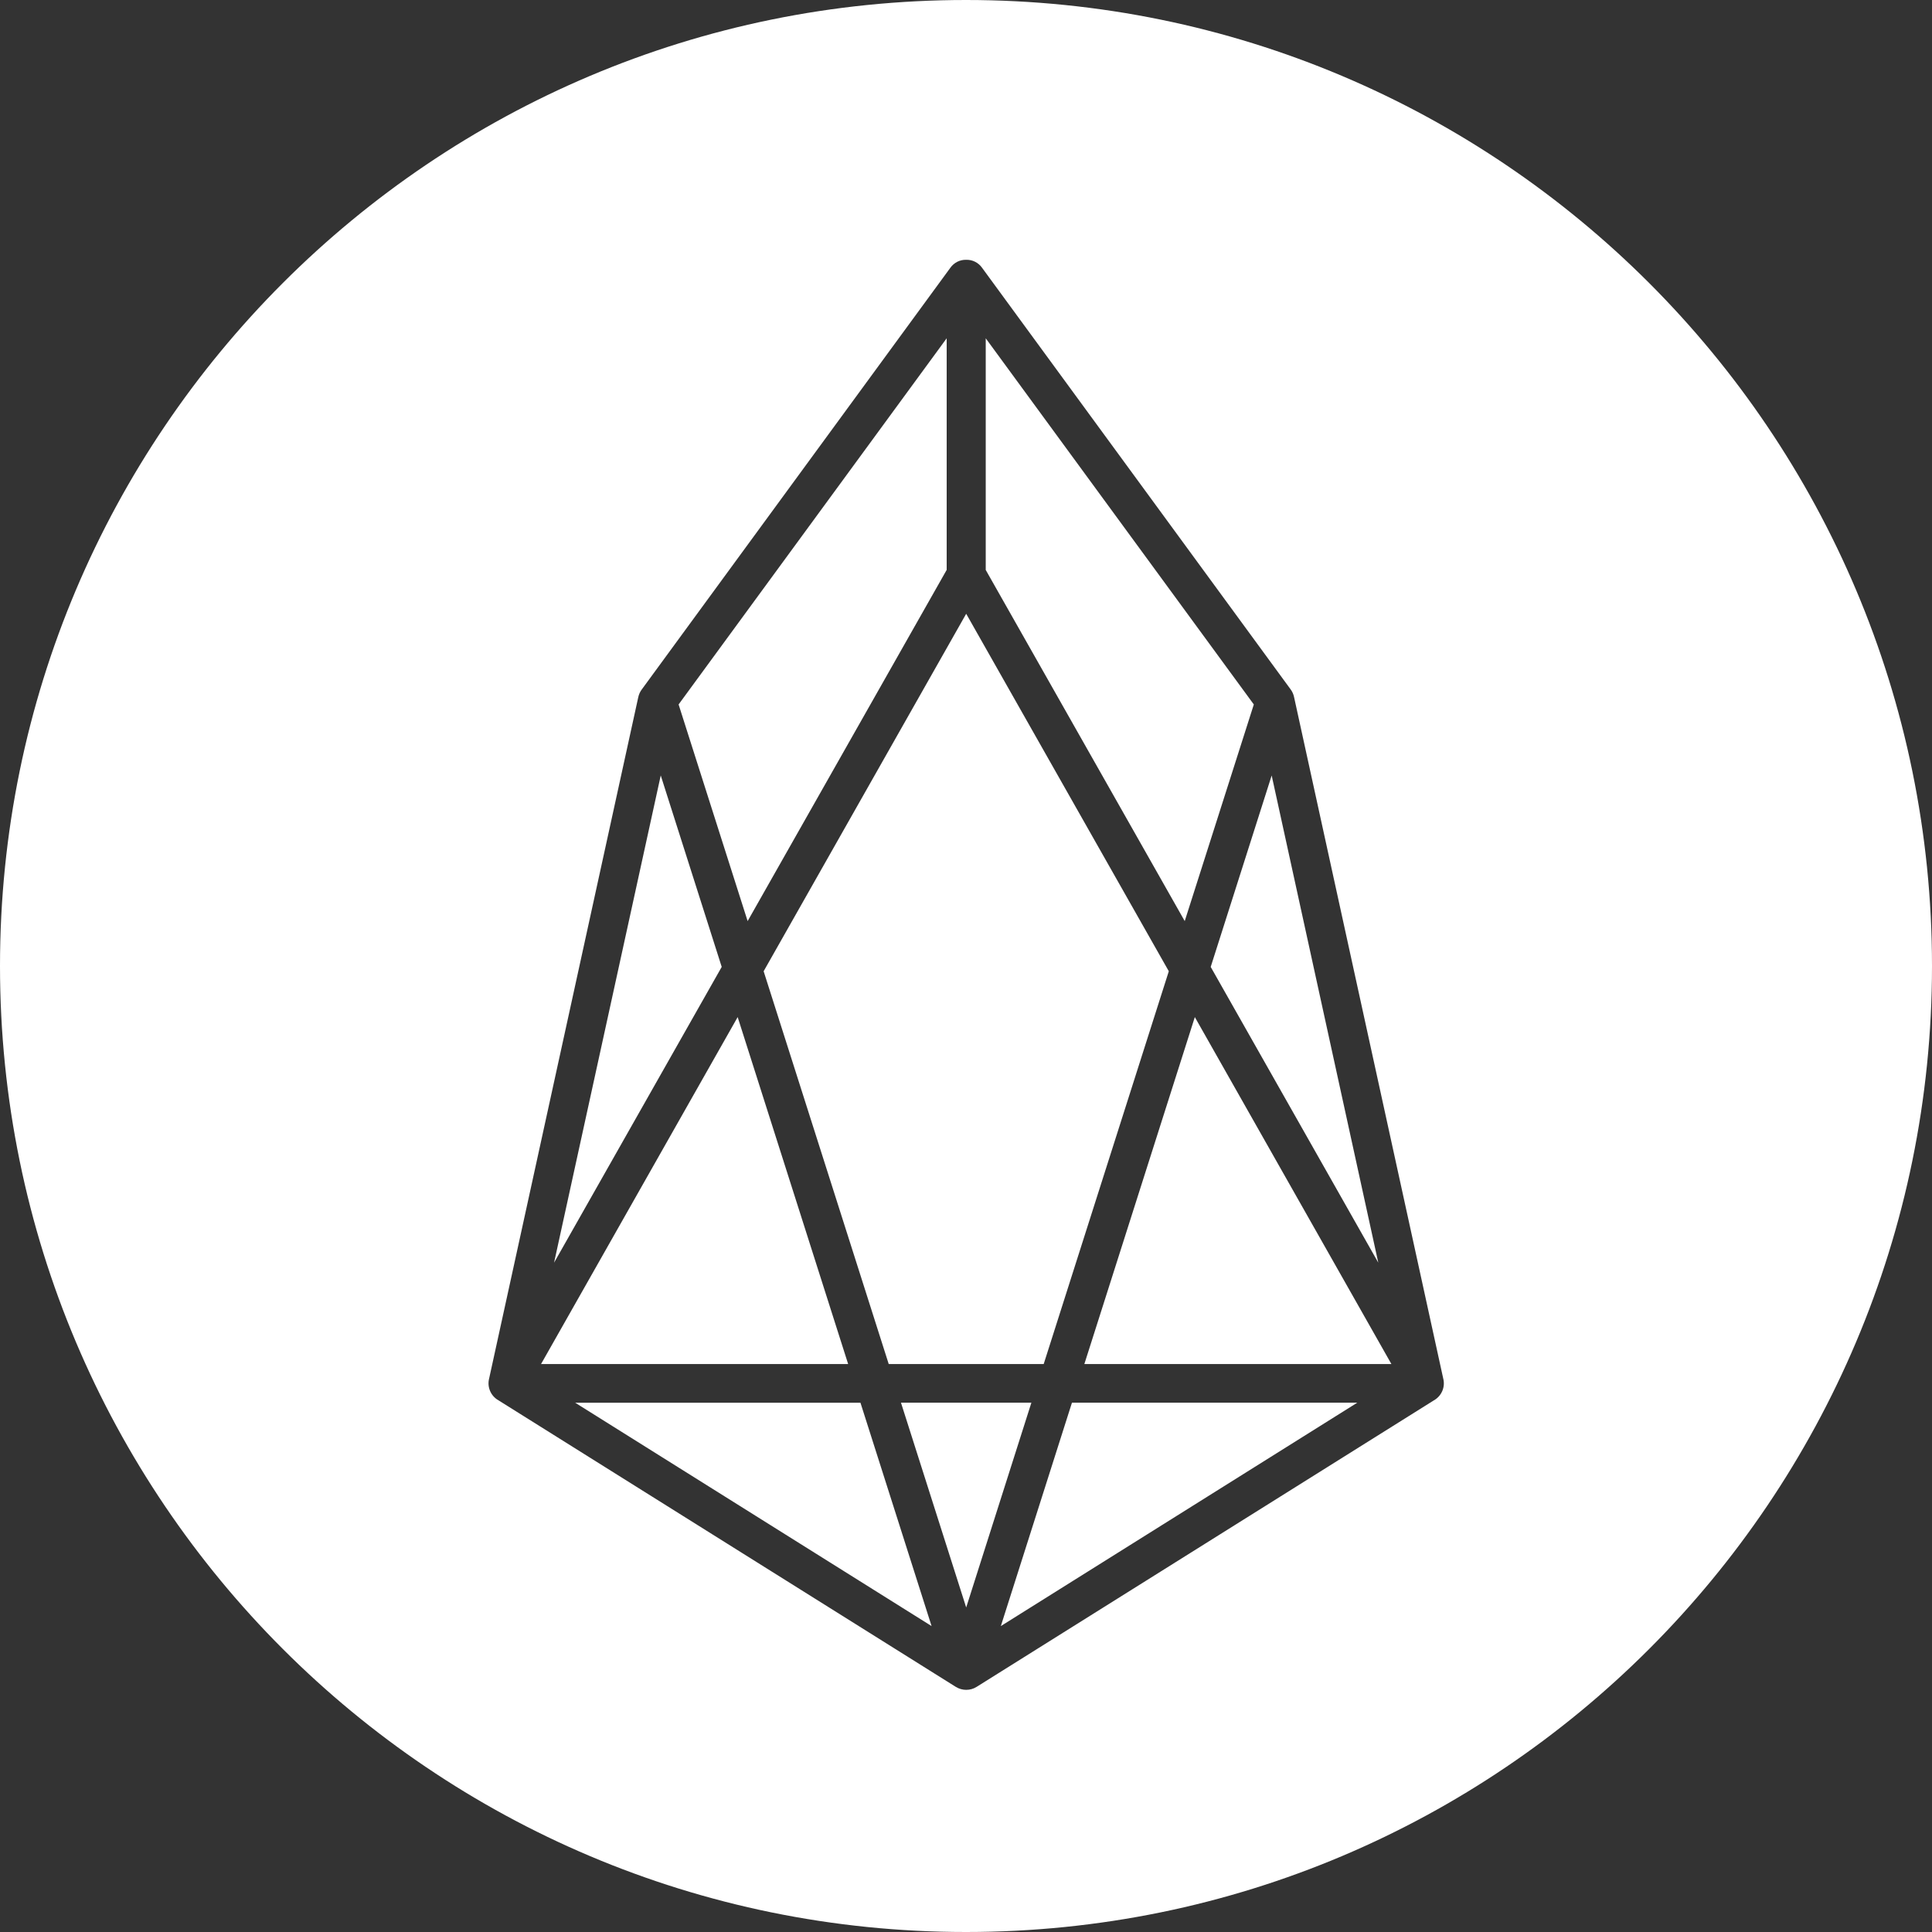 <svg width="70" height="70" viewBox="0 0 70 70" fill="none" xmlns="http://www.w3.org/2000/svg">
<rect x="0" y="0" width="70" height="70" fill="#333333" stroke="none"/>
<path d="M35 70C15.669 70 0 54.331 0 35C0 15.669 15.669 0 35 0C54.331 0 70 15.669 70 35C70 54.331 54.331 70 35 70ZM23.126 25.259L17.723 49.943C17.683 50.094 17.695 50.254 17.757 50.398C17.818 50.542 17.926 50.661 18.062 50.737L34.628 61.117C34.751 61.193 34.882 61.226 35.007 61.226C35.141 61.227 35.274 61.189 35.387 61.117L51.953 50.737C52.089 50.661 52.196 50.541 52.257 50.397C52.318 50.254 52.33 50.094 52.29 49.943L46.887 25.259C46.866 25.156 46.823 25.059 46.76 24.975L35.582 9.702C35.517 9.61 35.431 9.535 35.331 9.485C35.23 9.434 35.119 9.41 35.007 9.413C34.895 9.41 34.784 9.435 34.684 9.485C34.584 9.536 34.498 9.61 34.433 9.702L23.255 24.977C23.192 25.061 23.147 25.158 23.126 25.261V25.259ZM20.075 45.749L23.94 28.096L26.149 35.033L20.075 45.749ZM19.602 49.424L26.727 36.851L30.73 49.422H19.6L19.602 49.424ZM20.838 50.824H31.176L33.753 58.916L20.838 50.822V50.824ZM27.088 33.373L24.587 25.524L34.3 12.257V20.648L27.088 33.373ZM35.007 58.242L32.644 50.822H37.369L35.007 58.242ZM36.262 58.916L38.839 50.822H49.177L36.262 58.916ZM46.075 28.096L49.938 45.749L43.866 35.033L46.075 28.098V28.096ZM42.925 33.373L35.715 20.65V12.257L45.428 25.524L42.925 33.373ZM50.411 49.422H39.288L43.291 36.851L50.413 49.422H50.411ZM35.007 22.238L42.348 35.19L37.815 49.422H32.2L27.668 35.19L35.007 22.238Z" fill="white"/>
</svg>
